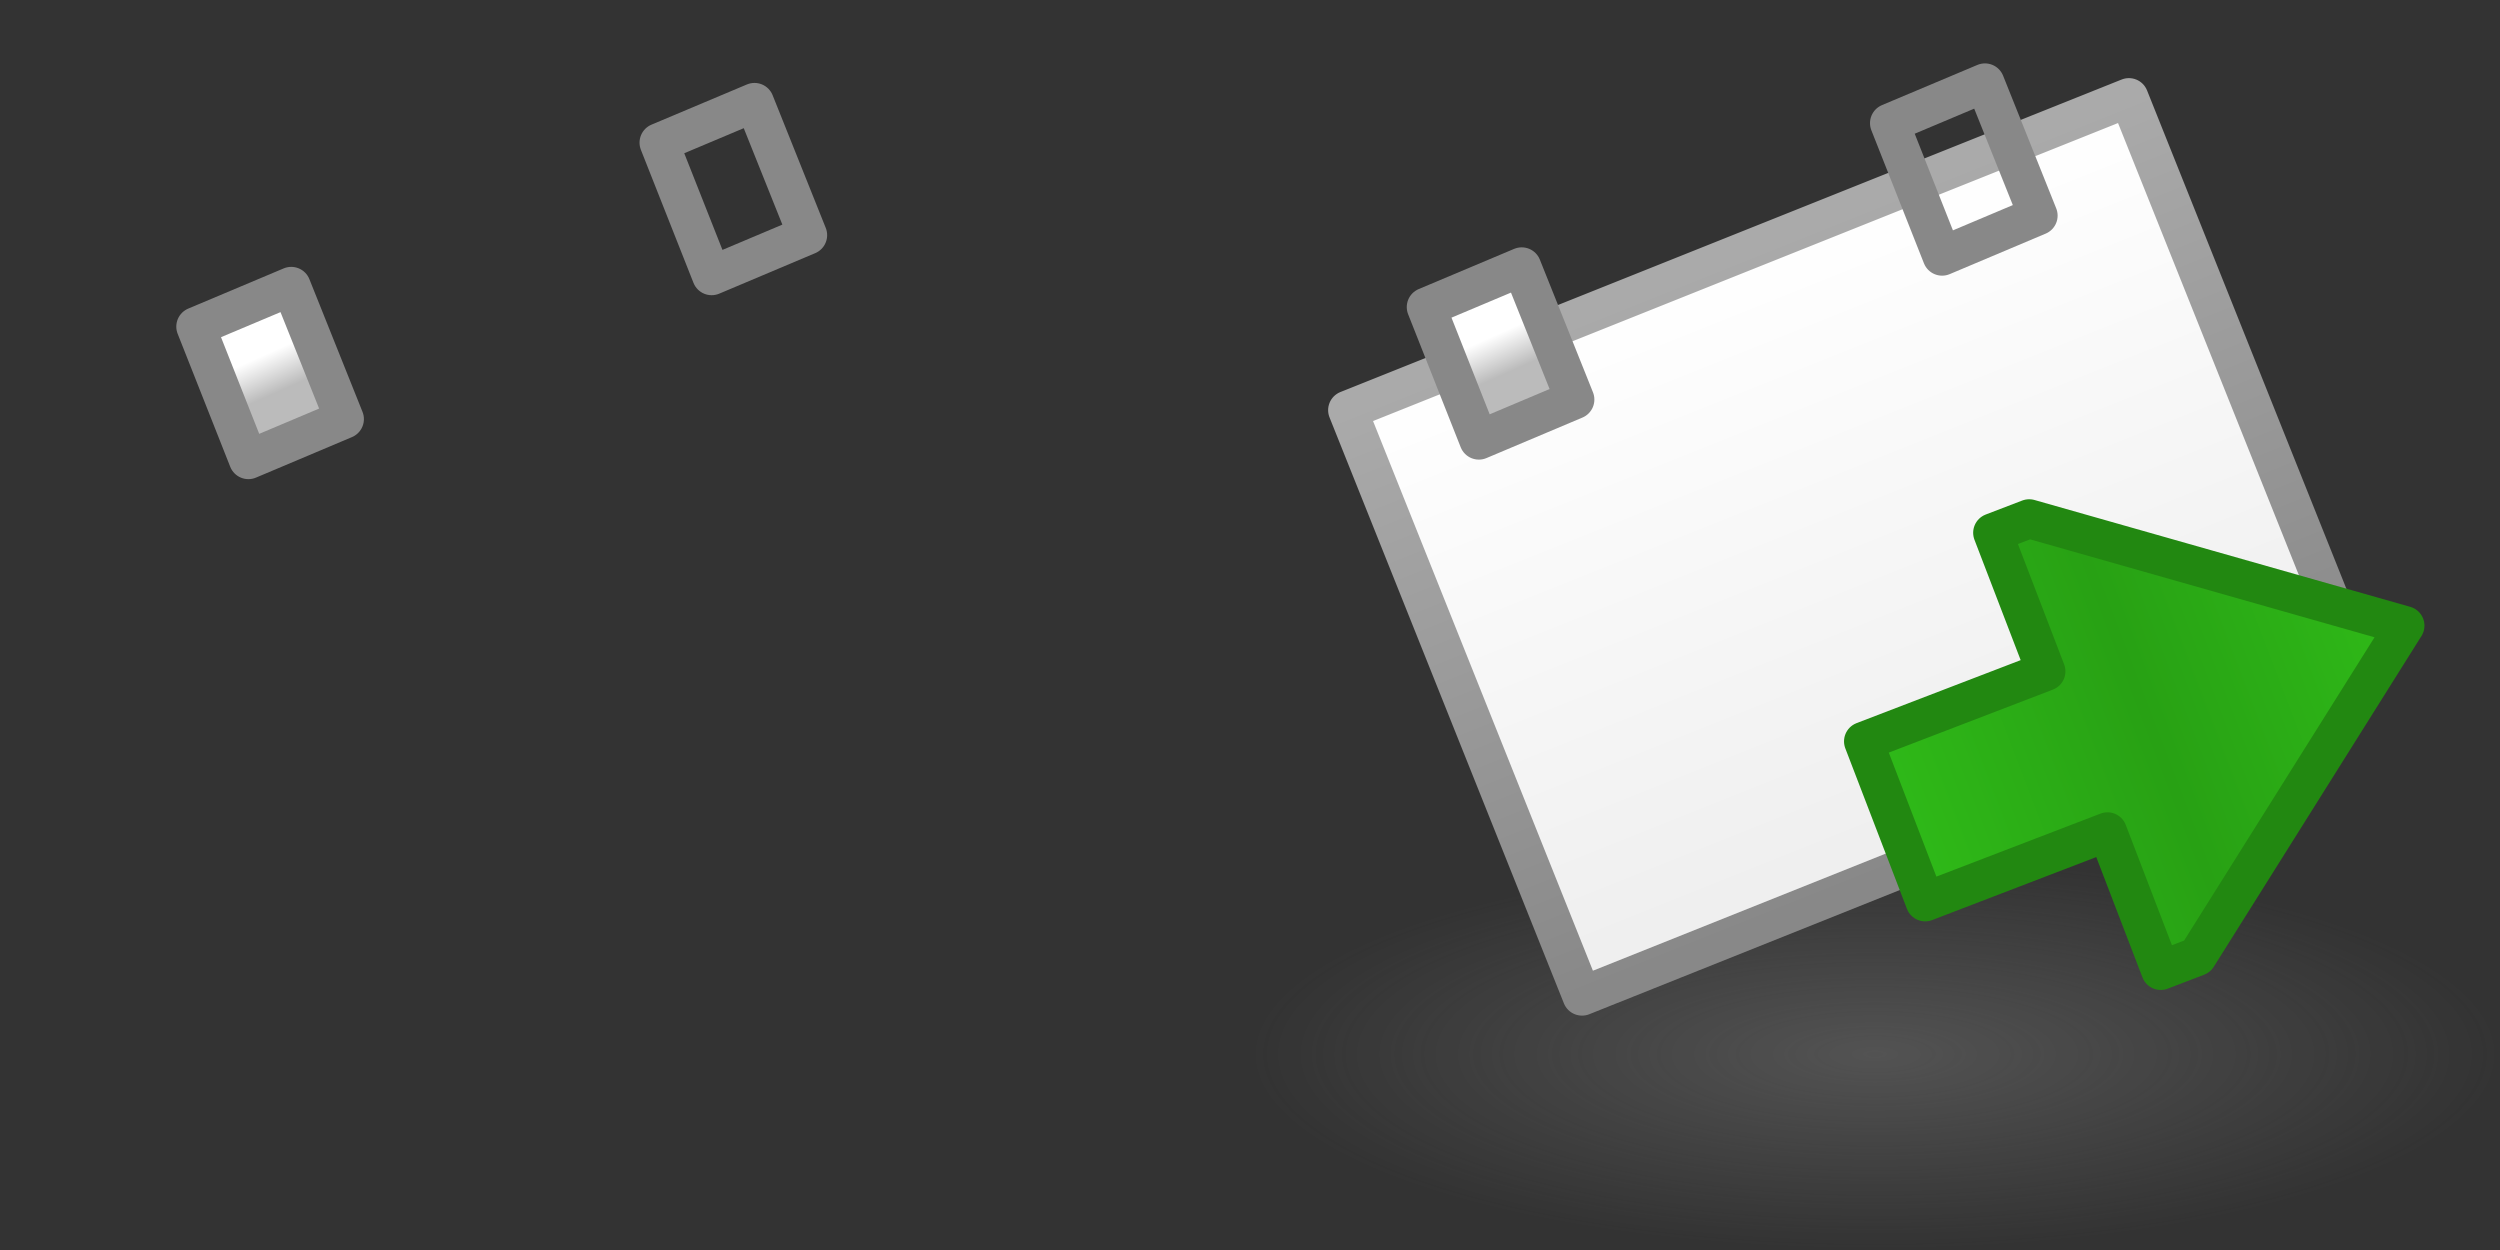 <?xml version="1.0" encoding="UTF-8" standalone="no"?>
<!-- Created with Inkscape (http://www.inkscape.org/) -->

<svg
   xmlns:dc="http://purl.org/dc/elements/1.1/"
   xmlns:cc="http://creativecommons.org/ns#"
   xmlns:rdf="http://www.w3.org/1999/02/22-rdf-syntax-ns#"
   xmlns:svg="http://www.w3.org/2000/svg"
   xmlns="http://www.w3.org/2000/svg"
   xmlns:xlink="http://www.w3.org/1999/xlink"
   xmlns:inkscape="http://www.inkscape.org/namespaces/inkscape"
   version="1.1"
   width="64"
   height="32"
   id="svg3642">
  <rect width="100%" height="100%" fill="#333333" stroke="none"/>
  <defs
     id="defs3644">
    <linearGradient
       id="linearGradient4999">
      <stop
         id="stop5001"
         style="stop-color:#2fba18;stop-opacity:1"
         offset="0" />
      <stop
         id="stop5007"
         style="stop-color:#28a114;stop-opacity:1"
         offset="0.5" />
      <stop
         id="stop5003"
         style="stop-color:#2fba18;stop-opacity:1"
         offset="1" />
    </linearGradient>
    <linearGradient
       id="linearGradient3592">
      <stop
         id="stop3594"
         style="stop-color:#777777;stop-opacity:0.467"
         offset="0" />
      <stop
         id="stop3596"
         style="stop-color:#777777;stop-opacity:0"
         offset="1" />
    </linearGradient>
    <linearGradient
       id="linearGradient4225">
      <stop
         id="stop4227"
         style="stop-color:#eeeeee;stop-opacity:1"
         offset="0" />
      <stop
         id="stop4229"
         style="stop-color:#ffffff;stop-opacity:1"
         offset="1" />
    </linearGradient>
    <linearGradient
       id="linearGradient3803-88">
      <stop
         id="stop3805-78"
         style="stop-color:#aaaaaa;stop-opacity:1"
         offset="0" />
      <stop
         id="stop3807-98"
         style="stop-color:#888888;stop-opacity:1"
         offset="1" />
    </linearGradient>
    <linearGradient
       id="linearGradient4781">
      <stop
         id="stop4783"
         style="stop-color:#ffffff;stop-opacity:1"
         offset="0" />
      <stop
         id="stop4785"
         style="stop-color:#bbbbbb;stop-opacity:1"
         offset="1" />
    </linearGradient>
    <linearGradient
       x1="45"
       y1="34"
       x2="59"
       y2="34"
       id="linearGradient5005"
       xlink:href="#linearGradient4999"
       gradientUnits="userSpaceOnUse"
       gradientTransform="matrix(0.934,-0.358,0.358,0.934,-6.058,1024.847)" />
    <radialGradient
       cx="16"
       cy="27"
       r="16"
       fx="16"
       fy="27"
       id="radialGradient5169"
       xlink:href="#linearGradient3592"
       gradientUnits="userSpaceOnUse"
       gradientTransform="matrix(1,0,0,0.312,0,1038.925)" />
    <linearGradient
       x1="1431"
       y1="1040.362"
       x2="1425"
       y2="1025.362"
       id="linearGradient5252"
       xlink:href="#linearGradient4225"
       gradientUnits="userSpaceOnUse"
       gradientTransform="translate(-1407,-0.5)" />
    <linearGradient
       x1="1415"
       y1="1029.362"
       x2="1421"
       y2="1044.362"
       id="linearGradient5254"
       xlink:href="#linearGradient3803-88"
       gradientUnits="userSpaceOnUse"
       gradientTransform="translate(-1407,-0.5)" />
    <linearGradient
       x1="1410.643"
       y1="9.981"
       x2="1411.054"
       y2="10.902"
       id="linearGradient5256"
       xlink:href="#linearGradient4781"
       gradientUnits="userSpaceOnUse"
       gradientTransform="translate(-1407,1020.362)" />
  </defs>
  <g
     transform="translate(0,-1020.362)"
     id="layer1">
    <use
       transform="translate(32,0)"
       id="use5178"
       x="0"
       y="0"
       width="64"
       height="32"
       xlink:href="#rect2987-8-7" />
    <use
       transform="translate(31.5,-0.5)"
       id="use5176"
       x="0"
       y="0"
       width="64"
       height="32"
       xlink:href="#g5171" />
    <rect
       width="32"
       height="10"
       x="0"
       y="1042.362"
       id="rect2987-8-7"
       style="fill:url(#radialGradient5169);fill-opacity:1;stroke:none" />
    <g
       transform="translate(-1407.75,-0.094)"
       id="g3932" />
    <g
       transform="translate(0,0.5)"
       id="g5171">
      <path
         d="m 9,1045.862 20,-8 -6,-15 -20,8 z"
         inkscape:connector-curvature="0"
         id="path8753"
         style="fill:url(#linearGradient5252);fill-opacity:1;stroke:url(#linearGradient5254);stroke-width:1;stroke-linecap:round;stroke-linejoin:round;stroke-miterlimit:4;stroke-opacity:1;stroke-dasharray:none" />
      <path
         d="m 6.359,1031.628 -1.346,-3.405 2.443,-1.029 1.36,3.397 z"
         inkscape:connector-curvature="0"
         id="path4779"
         style="fill:url(#linearGradient5256);fill-opacity:1;stroke:#888888;stroke-linejoin:round;stroke-opacity:1" />
      <use
         transform="translate(11.859,-4.709)"
         id="use4789"
         x="0"
         y="0"
         width="1440"
         height="32"
         xlink:href="#path4779" />
    </g>
    <path
       d="m 49.284,1043.449 -1.577,-4.108 4.668,-1.792 -1.362,-3.548 0.934,-0.358 9.619,2.735 -5.318,8.469 -0.934,0.358 -1.362,-3.548 z"
       inkscape:connector-curvature="0"
       id="path3721"
       style="fill:url(#linearGradient5005);fill-opacity:1;stroke:#228811;stroke-width:1px;stroke-linecap:round;stroke-linejoin:round;stroke-opacity:1" />
  </g>
</svg>
